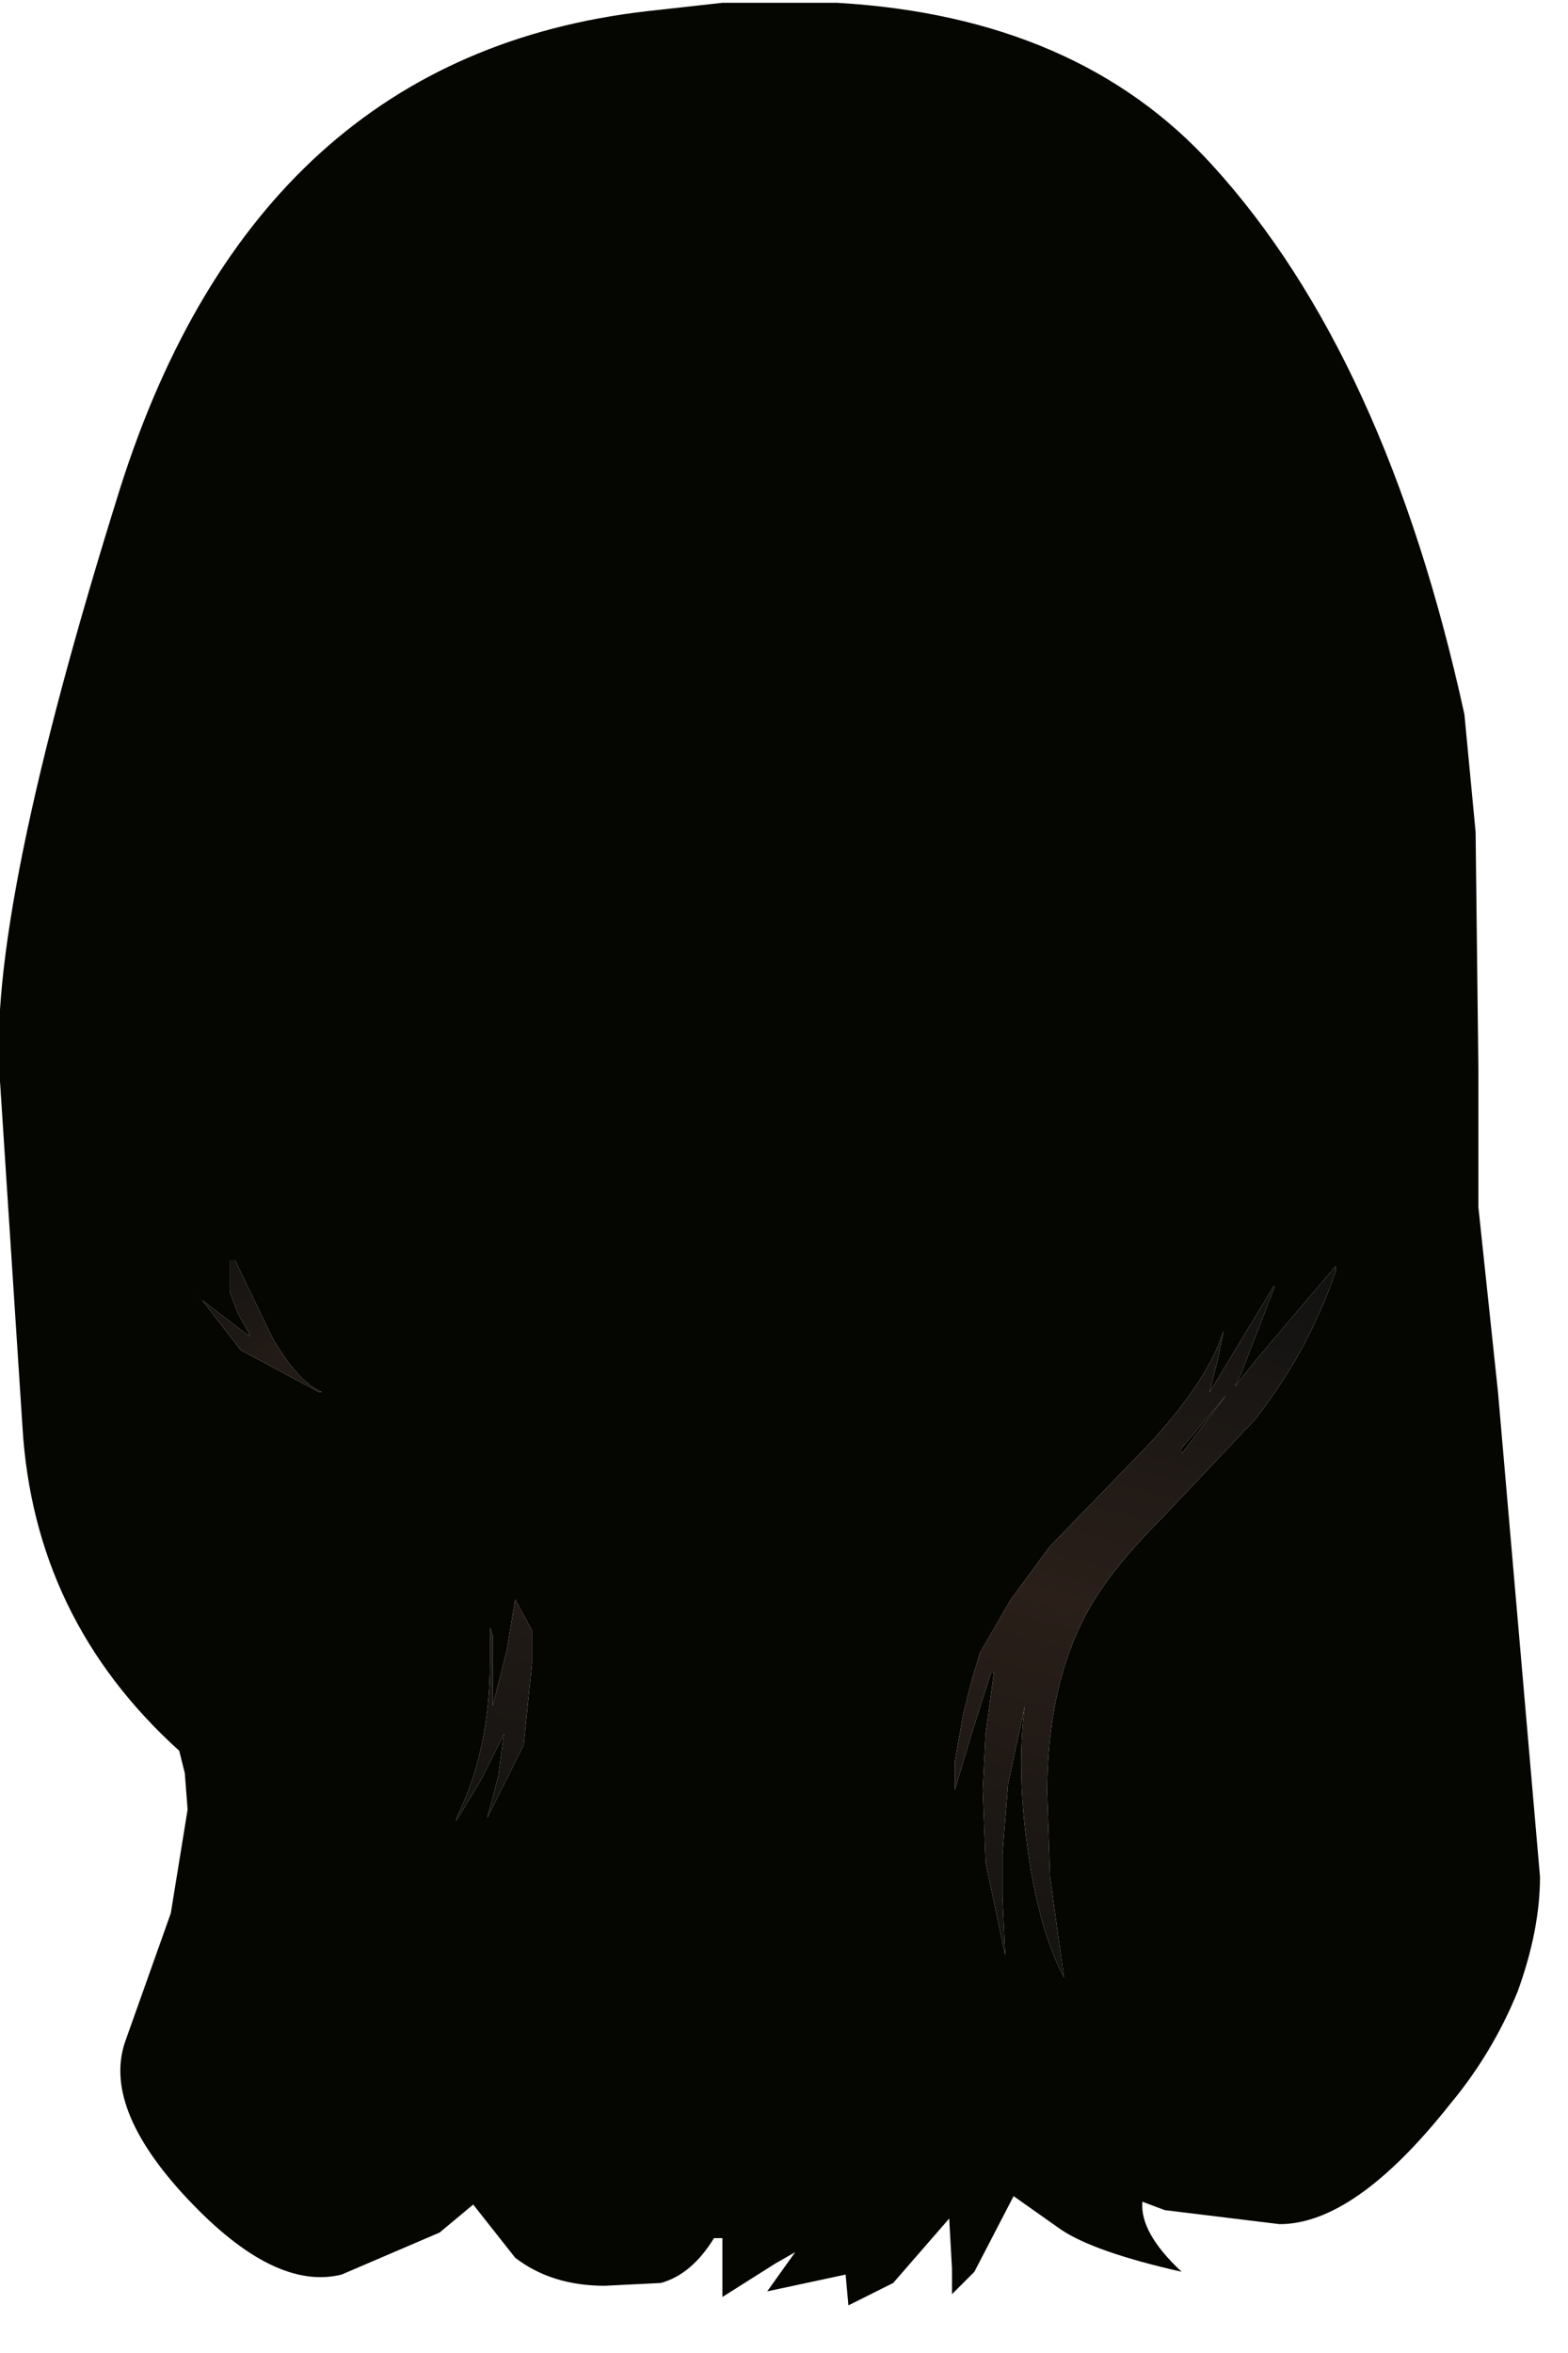 <svg xmlns="http://www.w3.org/2000/svg" width="28" height="42"><g transform="translate(-56.4 -22.45)"><path d="M82.75 37.3l.05 4.25V44l.35 3.3.75 8.65q0 .95-.4 2.05-.45 1.1-1.2 2-1.7 2.15-3.05 2.15l-2.05-.25-.4-.15q-.05.55.7 1.25-1.55-.35-2.15-.75l-.85-.6-.7 1.35-.4.4v-.45l-.05-.9-1 1.15-.8.4-.05-.55-1.4.3.5-.7-.35.2-.95.6V62.4h-.15q-.4.65-.95.8l-1 .05q-.95 0-1.6-.5l-.75-.95-.6.5-1.75.75q-1.2.3-2.75-1.35-1.55-1.65-1.1-2.85l.8-2.25.3-1.85-.05-.65-.1-.4q-2.6-2.35-2.8-5.8l-.4-6.15q-.25-2.95 2.15-10.6 2.45-7.7 9.4-8.5l1.35-.15h2.05q4.3.25 6.7 2.9 3.1 3.4 4.5 9.8l.2 2.1m-22.1 8.6l.2.35v.05l-.85-.65-.15-.2.85 1.1 1.4.75h.05q-.45-.2-.9-1l-.65-1.35h-.1v.55l.15.4m19.6-.85l-1.4 1.65-.4.5.1-.2.6-1.55v-.05L78 47.3l.15-.6.1-.5q-.3.95-1.45 2.15l-1.65 1.7-.7.95-.55.95-.15.5-.15.6-.15.85v.5l.3-1 .35-1.1h.05L74 53.4l-.05 1 .05 1.3.35 1.65-.05-1.05v-.75l.1-1.25.3-1.4q-.15 1.15.05 2.55.2 1.45.65 2.3l-.25-1.8-.05-1.5q0-1.75.6-3 .4-.85 1.4-1.85l1.7-1.8q.95-1.2 1.45-2.65v-.1M77.5 48.4v-.1l.8-.95-.8 1.05m-11.6 3.15l-.3-.55-.15.9-.25 1v-1.25l-.05-.15v.6q0 1.6-.6 2.8v.05l.45-.75.4-.8-.1.75-.2.75.65-1.3.15-1.45v-.6" fill="#050601"/><linearGradient id="a" gradientUnits="userSpaceOnUse" gradientTransform="matrix(.001 .003 -.007 .004 75.2 38.85)" x1="-819.2" x2="819.2"><stop offset="0" stop-color="#121211"/><stop offset=".502" stop-color="#231b16"/><stop offset="1" stop-color="#141311"/></linearGradient><path d="M60.5 45.5v-.55h.1l.65 1.35q.45.8.9 1h-.05l-1.4-.75-.85-1.1.15.2.85.65v-.05l-.2-.35-.15-.4" fill="url(#a)"/><linearGradient id="b" gradientUnits="userSpaceOnUse" gradientTransform="rotate(105.044 18.73 55.164) scale(.008)" x1="-819.2" x2="819.2"><stop offset="0" stop-color="#121211"/><stop offset=".502" stop-color="#2a1f19"/><stop offset="1" stop-color="#141311"/></linearGradient><path d="M80.25 45.15q-.5 1.45-1.45 2.65l-1.7 1.8q-1 1-1.4 1.85-.6 1.25-.6 3l.05 1.5.25 1.8q-.45-.85-.65-2.3-.2-1.4-.05-2.55l-.3 1.4-.1 1.25v.75l.05 1.05L74 55.7l-.05-1.3.05-1 .15-1.1h-.05l-.35 1.1-.3 1v-.5l.15-.85.15-.6.15-.5.55-.95.7-.95 1.65-1.7q1.15-1.2 1.45-2.15l-.1.5-.15.6 1.15-1.9v.05l-.6 1.55-.1.2.4-.5 1.4-1.65v.1m-1.95 2.2l-.8.95v.1l.8-1.05m-12.4 4.8l-.15 1.45-.65 1.3.2-.75.1-.75-.4.8-.45.75v-.05q.6-1.2.6-2.8v-.6l.05.15v1.25l.25-1 .15-.9.3.55v.6" fill="url(#b)"/></g></svg>